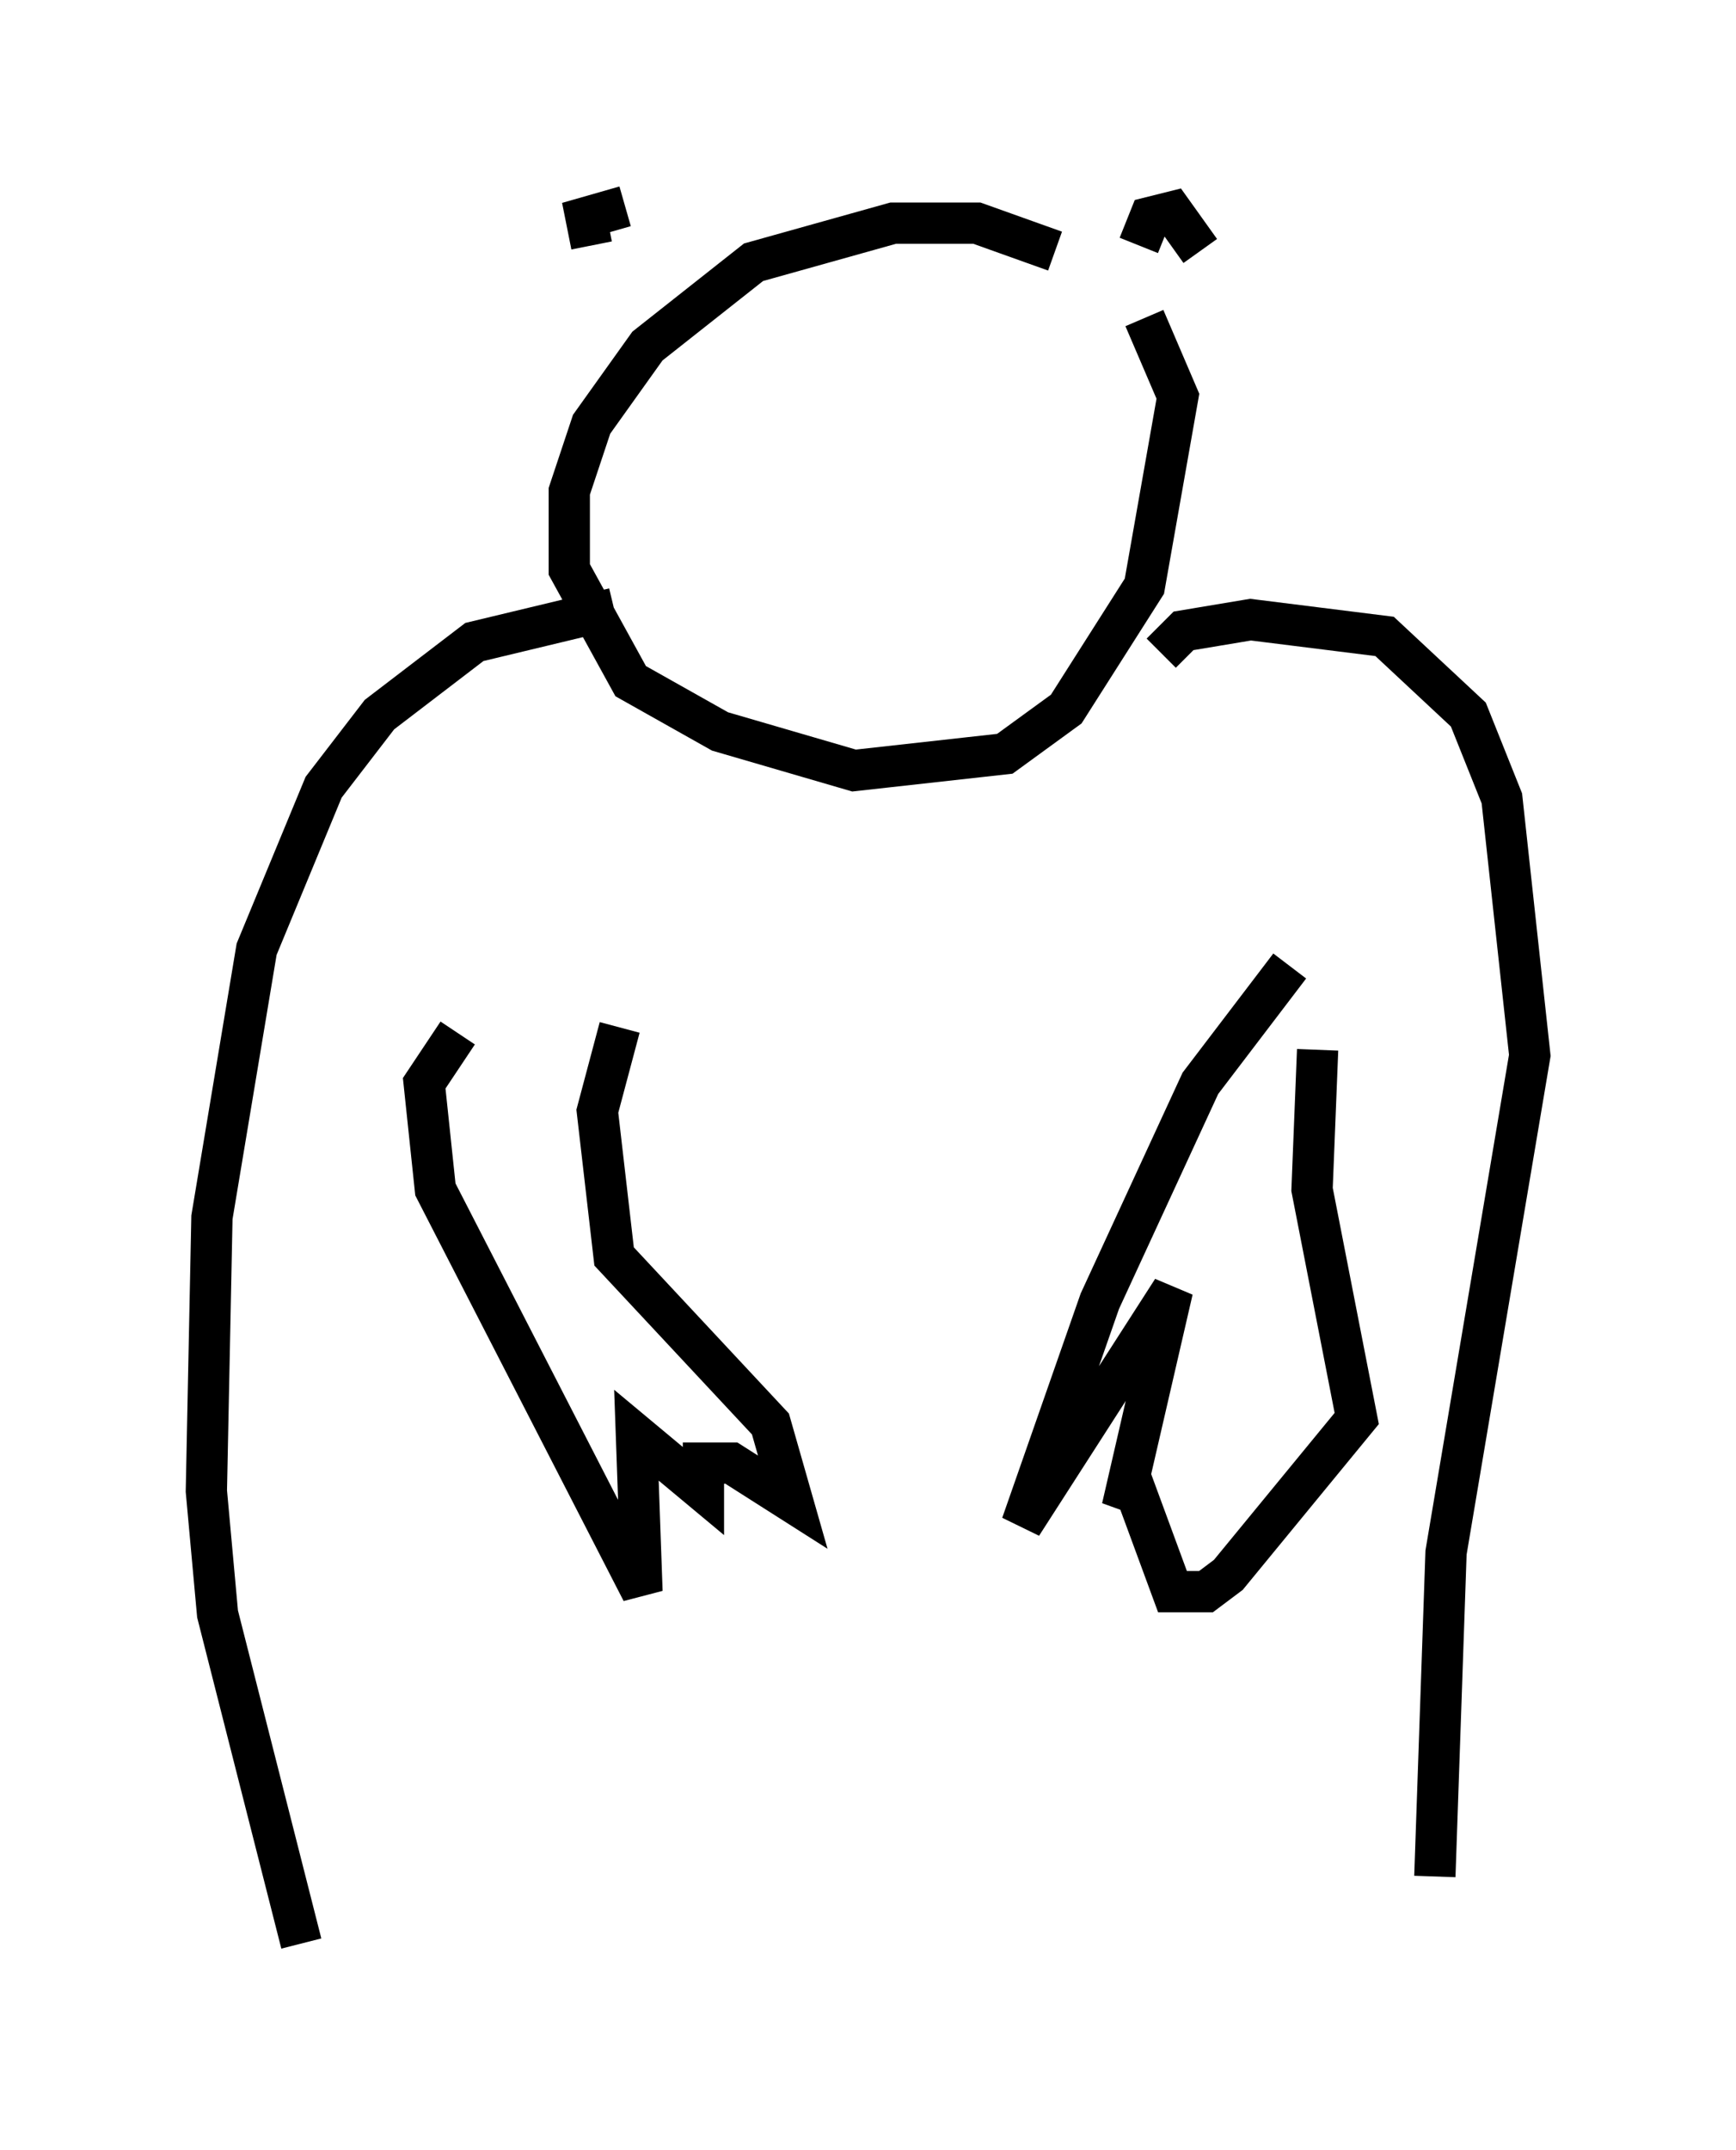 <?xml version="1.0" encoding="utf-8" ?>
<svg baseProfile="full" height="52.083" version="1.1" width="42.07" xmlns="http://www.w3.org/2000/svg" xmlns:ev="http://www.w3.org/2001/xml-events" xmlns:xlink="http://www.w3.org/1999/xlink"><defs /><rect fill="white" height="52.083" width="42.07" x="0" y="0" /><path d="M27.868, 7.842 m-2.3, -1.759 l-1.894, -0.677 -2.03, 0.0 l-3.383, 0.947 -2.571, 2.03 l-1.353, 1.894 -0.541, 1.624 l0.0, 1.894 1.488, 2.706 l2.165, 1.218 3.248, 0.947 l3.654, -0.406 1.488, -1.083 l1.894, -2.977 0.812, -4.601 l-0.812, -1.894 m-13.396, -1.759 l-0.135, -0.677 0.947, -0.271 m12.449, 0.947 l0.271, -0.677 0.541, -0.135 l0.677, 0.947 m-14.208, 8.66 l-3.383, 0.812 -2.3, 1.759 l-1.353, 1.759 -1.624, 3.924 l-1.083, 6.495 -0.135, 6.631 l0.271, 2.977 2.03, 7.984 m20.839, -31.258 l0.541, -0.541 1.624, -0.271 l3.248, 0.406 2.03, 1.894 l0.812, 2.03 0.677, 6.225 l-2.03, 12.043 -0.271, 7.848 m-23.68, -20.433 l-0.812, 1.218 0.271, 2.571 l5.007, 9.743 -0.135, -3.789 l1.624, 1.353 0.0, -0.677 l0.677, 0.0 1.488, 0.947 l-0.541, -1.894 -3.789, -4.059 l-0.406, -3.518 0.541, -2.03 m16.238, -1.488 l-2.165, 2.842 -2.436, 5.277 l-1.894, 5.413 3.654, -5.683 l-1.218, 5.277 0.271, -0.541 l0.947, 2.571 0.812, 0.0 l0.541, -0.406 3.112, -3.789 l-1.083, -5.548 0.135, -3.383 " fill="none" stroke="black" stroke-width="1" /></svg>
